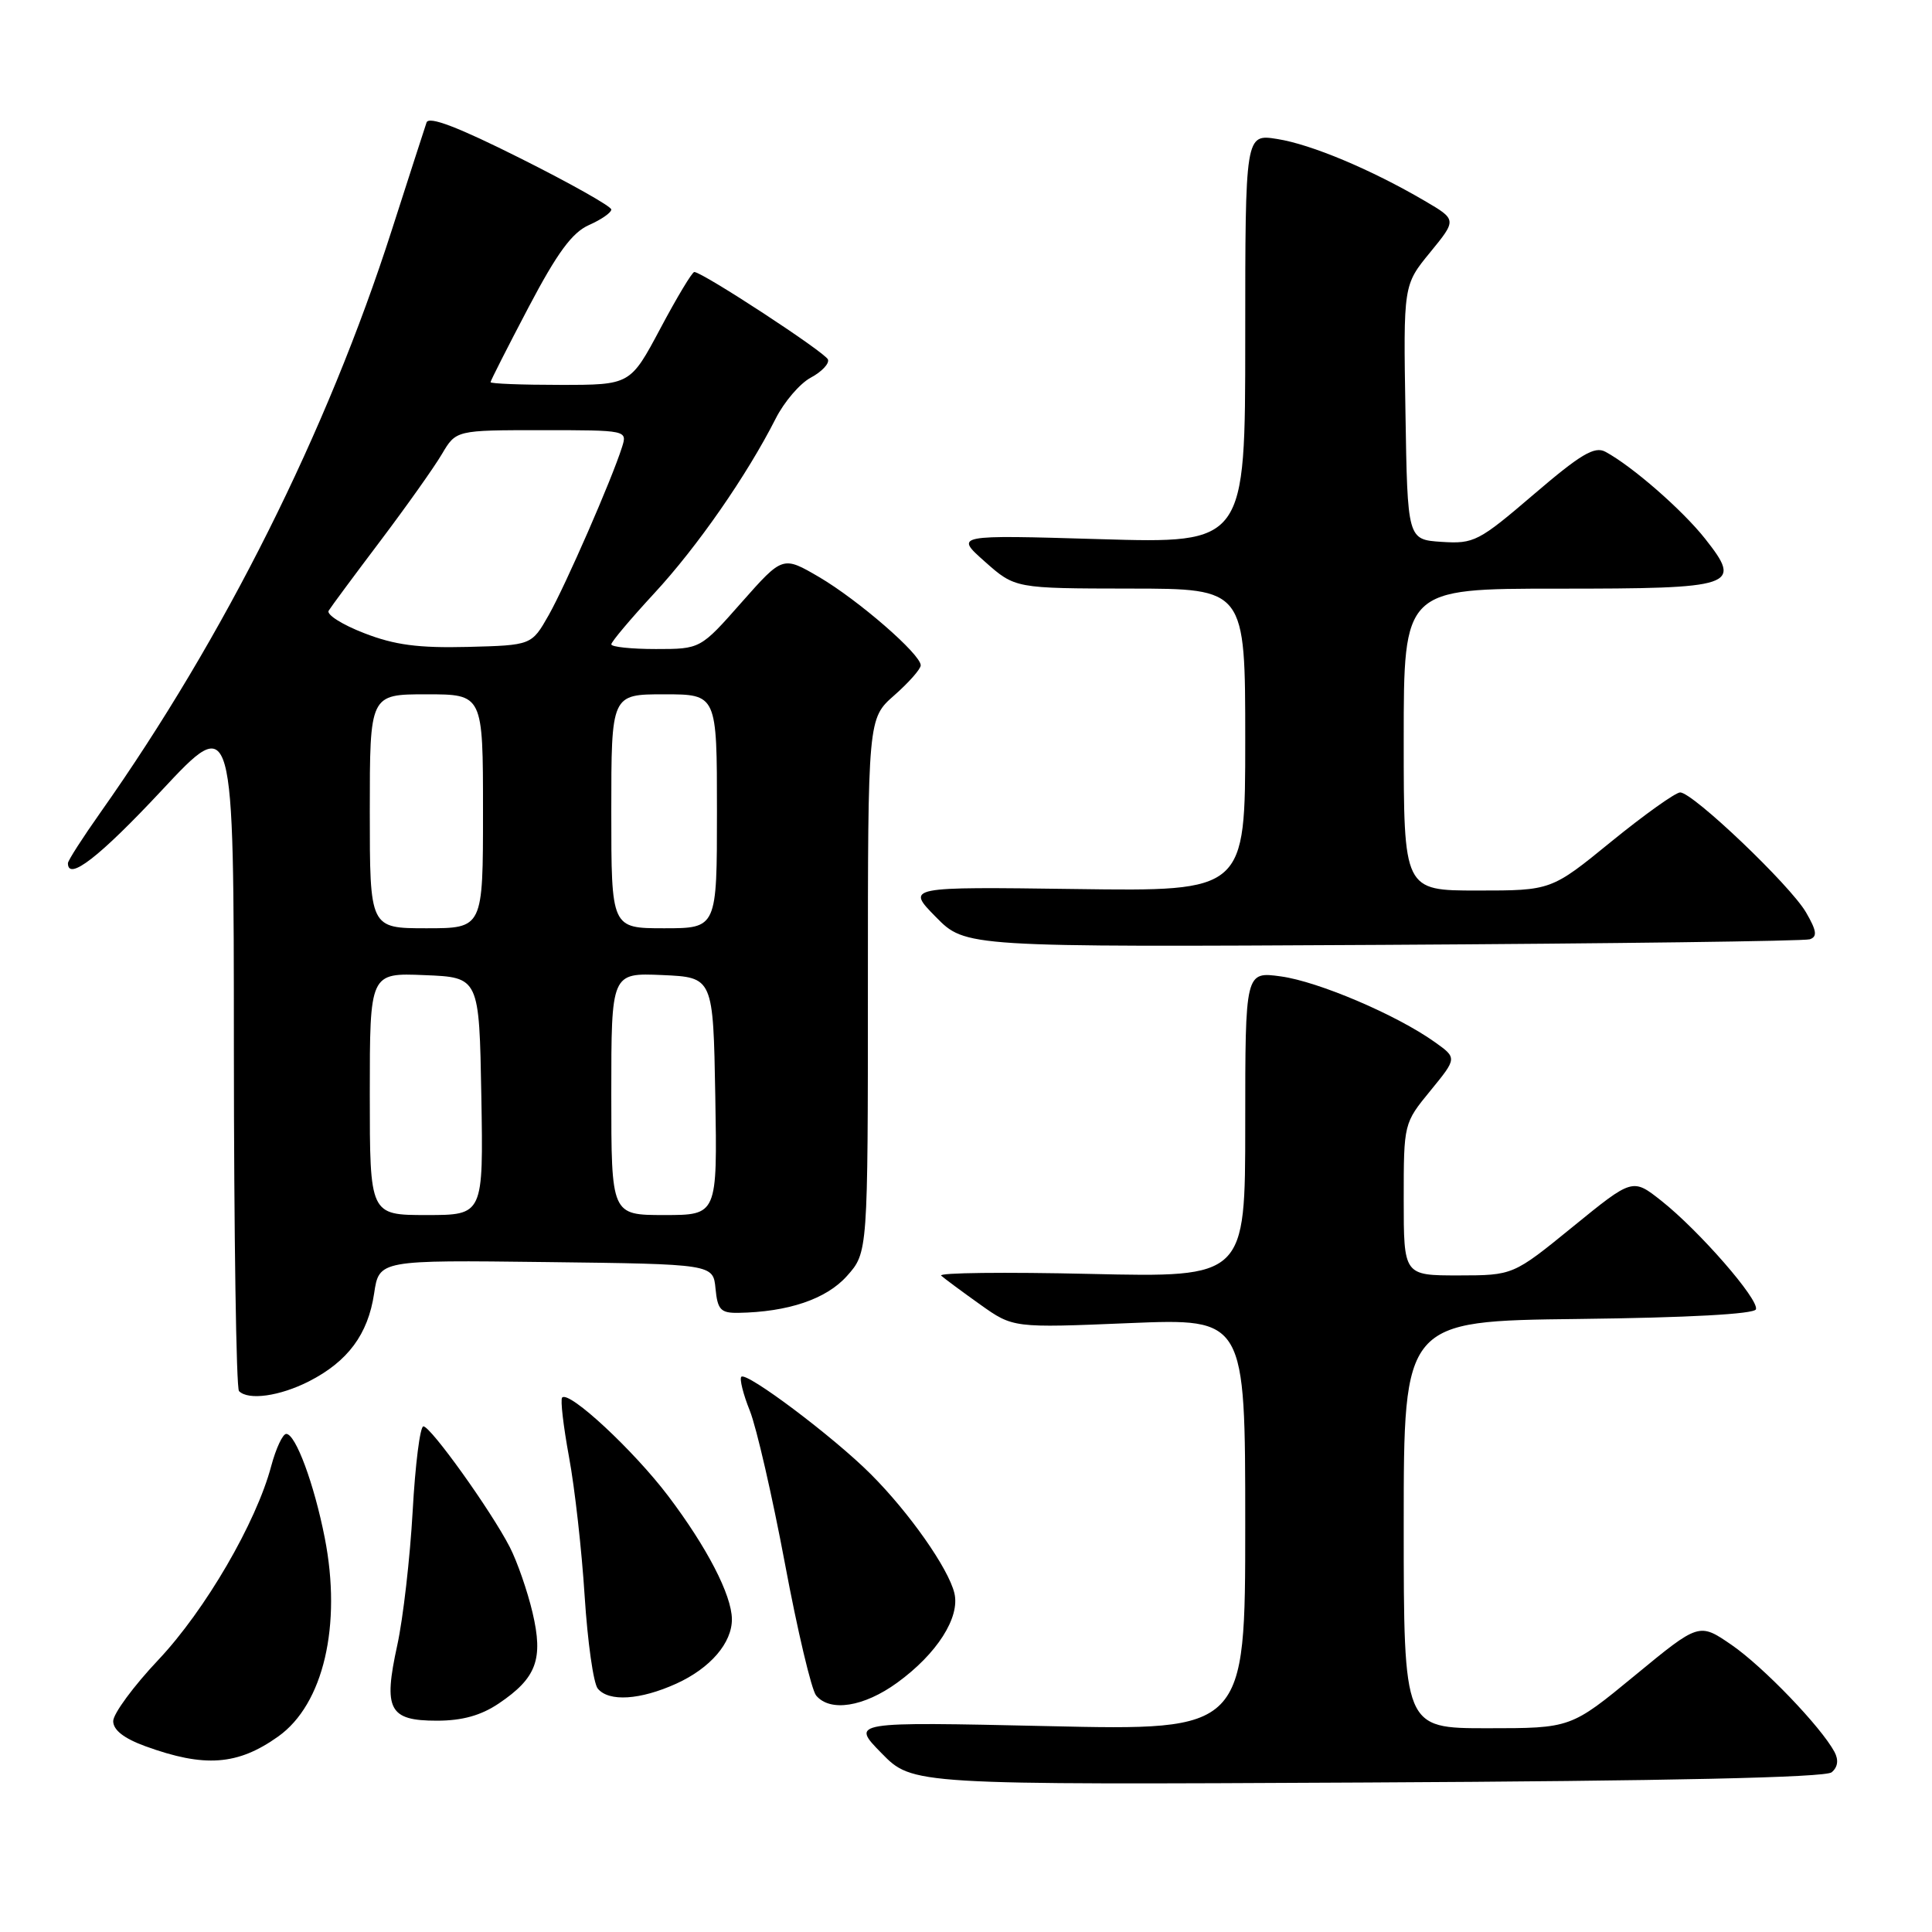 <?xml version="1.0" encoding="UTF-8" standalone="no"?>
<!DOCTYPE svg PUBLIC "-//W3C//DTD SVG 1.1//EN" "http://www.w3.org/Graphics/SVG/1.1/DTD/svg11.dtd" >
<svg xmlns="http://www.w3.org/2000/svg" xmlns:xlink="http://www.w3.org/1999/xlink" version="1.1" viewBox="0 0 256 256">
 <g >
 <path fill="currentColor"
d=" M 242.70 234.84 C 243.52 234.16 243.65 233.21 243.08 232.14 C 241.28 228.80 233.65 220.86 229.46 217.97 C 225.14 215.00 225.14 215.00 216.64 222.00 C 208.14 229.00 208.14 229.00 197.07 229.00 C 186.00 229.00 186.00 229.00 186.00 202.02 C 186.00 175.04 186.00 175.04 209.17 174.77 C 223.67 174.60 232.46 174.12 232.67 173.49 C 233.10 172.20 225.16 163.09 220.15 159.12 C 216.33 156.10 216.33 156.10 208.42 162.54 C 200.50 168.99 200.50 168.99 193.25 169.00 C 186.00 169.00 186.00 169.00 186.00 158.92 C 186.00 148.85 186.01 148.83 189.54 144.52 C 193.08 140.19 193.08 140.19 190.10 138.07 C 185.06 134.48 174.69 130.06 169.73 129.38 C 165.00 128.73 165.00 128.73 165.00 149.00 C 165.00 169.27 165.00 169.27 144.46 168.80 C 133.16 168.54 124.28 168.64 124.71 169.03 C 125.15 169.42 127.47 171.14 129.87 172.85 C 134.24 175.96 134.24 175.96 149.62 175.32 C 165.00 174.69 165.00 174.69 165.00 202.00 C 165.00 229.31 165.00 229.31 138.86 228.72 C 112.72 228.14 112.72 228.14 116.82 232.32 C 120.92 236.50 120.92 236.50 181.18 236.19 C 221.24 235.99 241.86 235.53 242.70 234.84 Z  M 36.87 230.09 C 42.86 225.83 45.31 215.35 43.03 203.77 C 41.63 196.64 39.17 190.00 37.93 190.00 C 37.46 190.00 36.57 191.91 35.94 194.25 C 33.95 201.75 27.20 213.34 21.01 219.91 C 17.70 223.41 15.00 227.08 15.00 228.06 C 15.00 229.24 16.43 230.35 19.25 231.38 C 27.10 234.24 31.50 233.92 36.87 230.09 Z  M 66.09 225.72 C 71.10 222.34 72.02 219.85 70.56 213.66 C 69.89 210.82 68.54 206.93 67.55 205.00 C 65.06 200.16 57.07 189.00 56.10 189.00 C 55.66 189.00 55.02 194.06 54.68 200.25 C 54.33 206.44 53.42 214.43 52.64 218.00 C 50.77 226.54 51.54 228.00 57.89 228.00 C 61.25 228.00 63.73 227.31 66.09 225.72 Z  M 118.88 222.97 C 124.15 219.15 127.24 214.31 126.46 211.10 C 125.68 207.83 120.47 200.41 115.38 195.33 C 110.46 190.40 98.93 181.74 98.23 182.43 C 97.97 182.70 98.47 184.73 99.36 186.94 C 100.24 189.15 102.33 198.24 104.00 207.14 C 105.66 216.04 107.53 223.93 108.14 224.66 C 109.98 226.88 114.46 226.18 118.88 222.97 Z  M 89.62 223.09 C 94.13 221.04 97.01 217.68 96.98 214.53 C 96.94 211.33 93.69 205.04 88.55 198.24 C 83.96 192.18 75.42 184.24 74.49 185.18 C 74.23 185.43 74.65 188.98 75.40 193.07 C 76.16 197.16 77.09 205.45 77.47 211.50 C 77.86 217.55 78.63 223.06 79.21 223.75 C 80.68 225.53 84.83 225.26 89.62 223.09 Z  M 40.95 183.03 C 46.09 180.40 48.76 176.81 49.57 171.41 C 50.23 166.96 50.23 166.96 72.37 167.23 C 94.50 167.50 94.50 167.50 94.81 170.75 C 95.08 173.55 95.50 173.99 97.81 173.96 C 104.43 173.85 109.49 172.14 112.22 169.08 C 115.00 165.97 115.00 165.97 115.00 130.59 C 115.00 95.21 115.00 95.21 118.50 92.13 C 120.42 90.44 122.00 88.65 122.00 88.16 C 122.00 86.69 113.75 79.53 108.55 76.47 C 103.72 73.65 103.72 73.65 98.26 79.82 C 92.81 86.00 92.81 86.00 86.90 86.00 C 83.66 86.00 81.00 85.72 81.00 85.38 C 81.00 85.04 83.56 82.01 86.68 78.63 C 92.38 72.48 98.96 63.00 102.78 55.47 C 103.90 53.25 105.99 50.81 107.43 50.04 C 108.87 49.27 109.90 48.19 109.71 47.64 C 109.41 46.73 93.18 36.11 92.00 36.04 C 91.72 36.03 89.70 39.39 87.51 43.51 C 83.52 51.00 83.52 51.00 74.26 51.00 C 69.17 51.00 65.00 50.84 65.00 50.64 C 65.00 50.45 67.27 45.98 70.04 40.71 C 73.84 33.49 75.81 30.81 78.04 29.82 C 79.67 29.10 81.00 28.18 81.00 27.76 C 81.00 27.35 75.59 24.30 68.98 20.99 C 60.66 16.82 56.82 15.35 56.52 16.23 C 56.28 16.93 54.21 23.35 51.91 30.50 C 43.36 57.15 29.72 84.42 13.33 107.63 C 10.95 111.00 9.00 114.03 9.00 114.38 C 9.00 116.80 13.17 113.57 21.41 104.75 C 30.98 94.50 30.98 94.50 30.99 139.08 C 31.00 163.60 31.30 183.97 31.67 184.33 C 32.92 185.59 37.08 185.00 40.95 183.03 Z  M 239.81 124.46 C 240.83 124.11 240.72 123.33 239.31 120.90 C 237.22 117.30 224.31 105.00 222.63 105.00 C 222.01 105.01 217.91 107.93 213.52 111.50 C 205.55 118.00 205.55 118.00 195.77 118.00 C 186.00 118.00 186.00 118.00 186.00 98.00 C 186.00 78.00 186.00 78.00 206.38 78.00 C 230.04 78.00 230.92 77.70 225.94 71.39 C 222.93 67.58 216.26 61.76 212.72 59.86 C 211.29 59.09 209.45 60.18 203.24 65.50 C 195.94 71.75 195.31 72.08 191.02 71.80 C 186.50 71.50 186.50 71.50 186.23 54.63 C 185.95 37.77 185.95 37.77 189.50 33.44 C 193.04 29.11 193.04 29.11 188.77 26.61 C 181.68 22.46 173.75 19.13 169.25 18.42 C 165.00 17.74 165.00 17.74 165.00 44.87 C 165.00 72.01 165.00 72.01 145.75 71.44 C 126.50 70.87 126.50 70.87 130.50 74.42 C 134.50 77.97 134.50 77.97 149.75 77.99 C 165.00 78.00 165.00 78.00 165.00 98.05 C 165.00 118.11 165.00 118.11 142.54 117.80 C 120.07 117.50 120.07 117.50 124.00 121.50 C 127.93 125.50 127.93 125.50 183.21 125.20 C 213.62 125.03 239.09 124.70 239.81 124.46 Z  M 49.00 144.96 C 49.00 128.91 49.00 128.91 56.25 129.21 C 63.50 129.50 63.50 129.50 63.78 145.25 C 64.05 161.00 64.05 161.00 56.53 161.00 C 49.00 161.00 49.00 161.00 49.00 144.96 Z  M 81.00 144.95 C 81.00 128.91 81.00 128.91 87.75 129.20 C 94.50 129.50 94.50 129.50 94.78 145.25 C 95.05 161.00 95.05 161.00 88.03 161.00 C 81.00 161.00 81.00 161.00 81.00 144.95 Z  M 49.00 107.50 C 49.00 92.00 49.00 92.00 56.50 92.00 C 64.00 92.00 64.00 92.00 64.00 107.50 C 64.00 123.00 64.00 123.00 56.50 123.00 C 49.00 123.00 49.00 123.00 49.00 107.50 Z  M 81.00 107.50 C 81.00 92.00 81.00 92.00 88.00 92.00 C 95.00 92.00 95.00 92.00 95.00 107.50 C 95.00 123.00 95.00 123.00 88.00 123.00 C 81.00 123.00 81.00 123.00 81.00 107.50 Z  M 48.24 83.89 C 45.34 82.77 43.23 81.43 43.55 80.92 C 43.86 80.41 46.95 76.24 50.41 71.66 C 53.87 67.07 57.54 61.90 58.56 60.16 C 60.43 57.00 60.43 57.00 71.78 57.00 C 83.10 57.00 83.13 57.01 82.42 59.25 C 81.06 63.55 74.95 77.53 72.71 81.50 C 70.44 85.50 70.44 85.50 61.97 85.72 C 55.44 85.88 52.29 85.47 48.24 83.89 Z "/>
</g>
</svg>